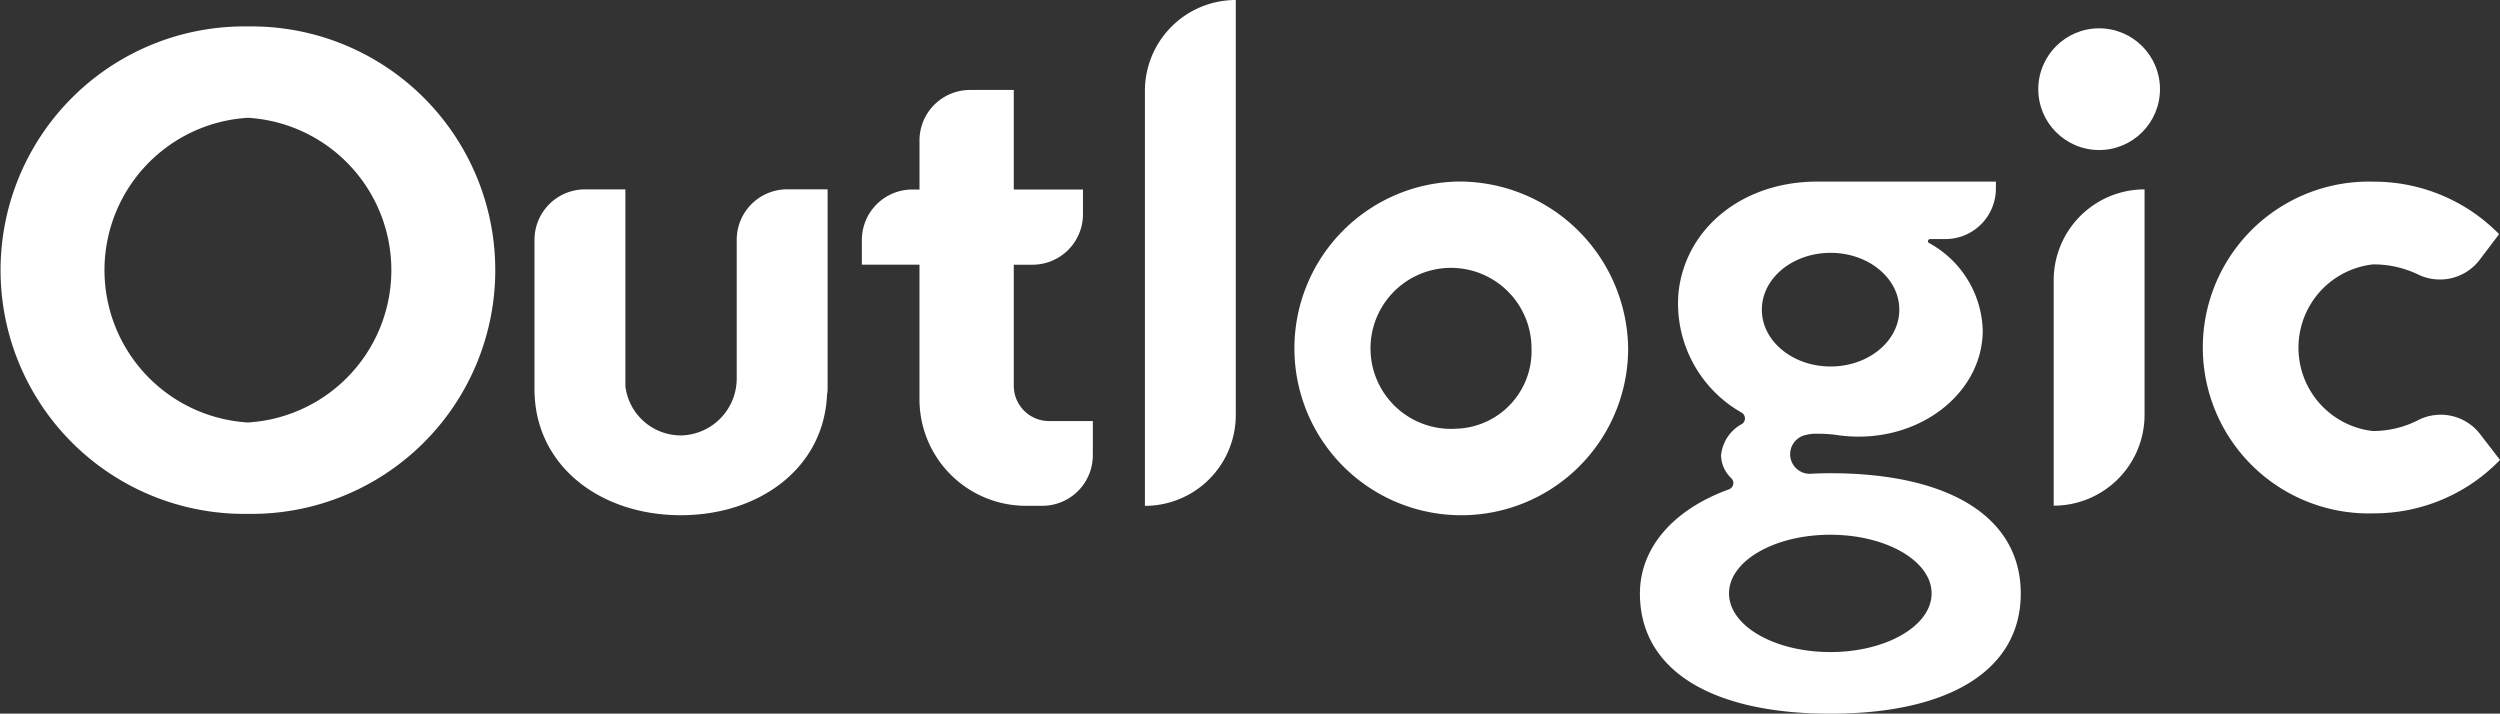 <svg xmlns="http://www.w3.org/2000/svg" width="140.139" height="40" viewBox="0 0 140.139 40"><rect x="0" y="0" width="140.139" height="40" fill="#333333" stroke="none"/><g data-name="Сгруппировать 16175" transform="translate(-2.198 -175.867)" fill="#fff"><path data-name="Контур 17303" d="M63.458 199.47h-2.453a1.979 1.979 0 01-1.979-1.979v-6.785h1.048a2.831 2.831 0 002.831-2.831v-1.385h-3.879v-5.58h-2.454a2.831 2.831 0 00-2.831 2.831v2.749h-.4a2.831 2.831 0 00-2.831 2.831v1.382h3.23v7.547a5.97 5.97 0 005.97 5.97h.916a2.831 2.831 0 002.831-2.831z"/><path data-name="Прямоугольник 16566" d="M71.471 175.867v23.261a5.094 5.094 0 01-5.094 5.095v-23.262a5.094 5.094 0 015.094-5.094z"/><path data-name="Прямоугольник 16567" d="M122.413 186.483v12.636a5.094 5.094 0 01-5.094 5.094v-12.636a5.094 5.094 0 015.094-5.094z"/><path data-name="Контур 17304" d="M83.87 186.044a9.354 9.354 0 109.595 9.351 9.475 9.475 0 00-9.595-9.351zm0 13.852a4.513 4.513 0 114.178-4.5 4.349 4.349 0 01-4.178 4.5z"/><path data-name="Контур 17305" d="M16.095 177.349a13.663 13.663 0 100 27.323 13.663 13.663 0 100-27.323zm0 22.2a8.555 8.555 0 010-17.079 8.555 8.555 0 010 17.079z"/><path data-name="Контур 17306" d="M48.59 197.679v-11.2h-2.264a2.831 2.831 0 00-2.831 2.831v7.743a3.191 3.191 0 01-3.049 3.22 3.132 3.132 0 01-3.192-2.759v-11.031H34.99a2.831 2.831 0 00-2.831 2.831v8.366c0 4.286 3.673 7.067 8.2 7.067 4.428 0 8.035-2.658 8.2-6.781a1.321 1.321 0 00.031-.287z"/><path data-name="Контур 17307" d="M141.211 200.188a2.786 2.786 0 00-3.482-.76 5.546 5.546 0 01-2.524.6 4.7 4.7 0 010-9.339 5.732 5.732 0 012.506.548 2.8 2.8 0 003.476-.793l1.1-1.452a9.816 9.816 0 00-7.036-2.941 9.3 9.3 0 100 18.592 9.813 9.813 0 007.087-2.994z"/><path data-name="Контур 17308" d="M104.797 202.394q-.526 0-1.028.026a1.1 1.1 0 01-.37-2.165 2.137 2.137 0 01.579-.074h.168a7.38 7.38 0 011.1.082 8.116 8.116 0 001.136.08c3.844 0 6.959-2.666 6.959-5.955a5.761 5.761 0 00-3.011-4.9.118.118 0 01.059-.22h.859a2.831 2.831 0 002.831-2.831v-.39h-10.033c-4.073 0-7.32 2.517-7.752 6.155a7.031 7.031 0 003.532 6.795.375.375 0 01.021.635 2.243 2.243 0 00-1.175 1.768 1.835 1.835 0 00.583 1.282.375.375 0 01-.143.616c-3.2 1.164-4.987 3.342-4.987 5.838 0 4.271 3.968 6.737 10.674 6.737s10.674-2.465 10.674-6.737c-.002-4.258-3.967-6.742-10.676-6.742zm.015-12.354c2.128 0 3.853 1.426 3.853 3.185s-1.725 3.185-3.853 3.185-3.853-1.426-3.853-3.185 1.725-3.185 3.853-3.185zm-.015 22.378c-3.136 0-5.678-1.472-5.678-3.288s2.542-3.288 5.678-3.288 5.678 1.472 5.678 3.288-2.542 3.289-5.678 3.289z"/><circle data-name="Эллипс 1452" cx="3.411" cy="3.411" r="3.411" transform="translate(116.455 177.455)"/></g></svg>